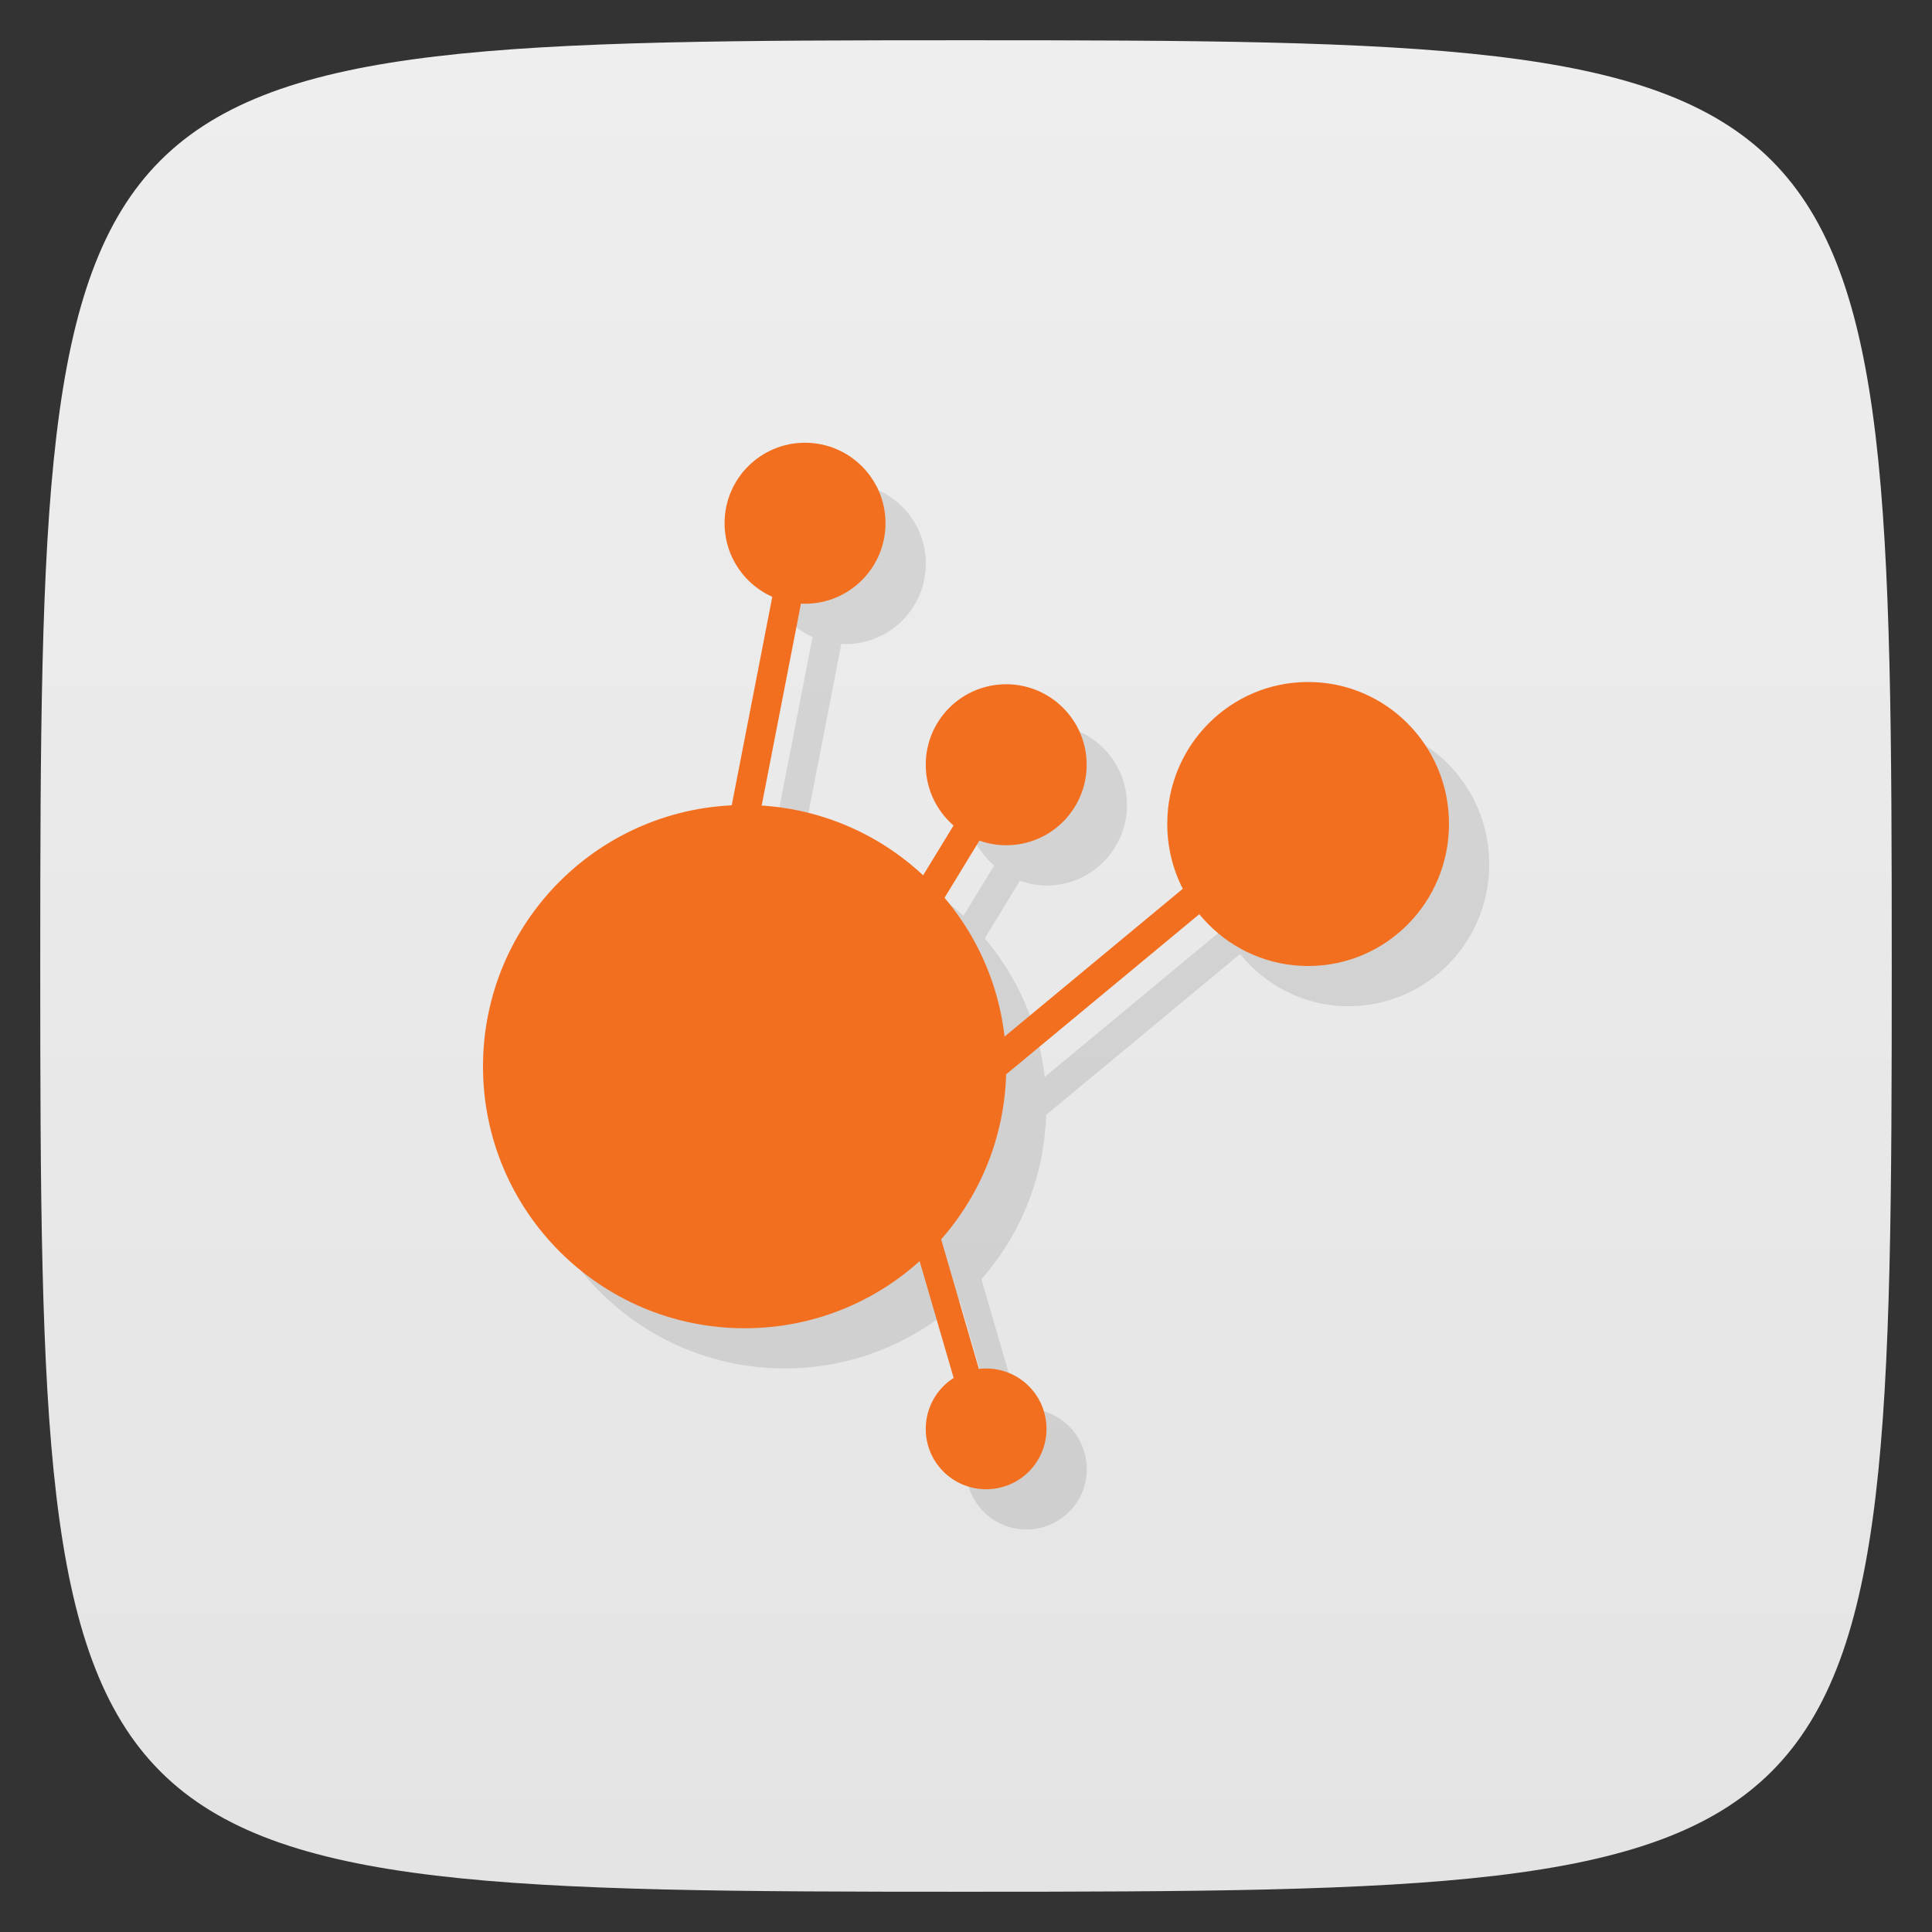 <svg xmlns="http://www.w3.org/2000/svg" viewBox="0 0 48 48">
 <rect x="0" y="0" width="48" height="48" fill="#333333" stroke="none"/>
 <defs>
  <linearGradient id="linearGradient3764" x1="1" x2="47" gradientUnits="userSpaceOnUse" gradientTransform="matrix(0,-1,1,0,-1.5e-6,48)">
   <stop style="stop-color:#e4e4e4;stop-opacity:1"/>
   <stop offset="1" style="stop-color:#eee;stop-opacity:1"/>
  </linearGradient>
 </defs>
 <g>
  
  
  
 </g>
 <g>
  <path d="m 47,24 C 47,46.703 46.703,47 24,47 1.297,47 1,46.703 1,24 1,1.297 1.297,1 24,1 46.703,1 47,1.297 47,24 z" style="fill:url(#linearGradient3764);fill-opacity:1"/>
 </g>
 <g>
  <g>
   <g transform="translate(1,1)">
    <g style="opacity:0.1">
     <!-- color: #eeeeee -->
    </g>
   </g>
  </g>
 </g>
 <g>
  <g>
   <!-- color: #eeeeee -->
   <g>
    <path d="m 20.998 12 c -1.106 0 -1.998 0.895 -1.998 2 c 0 0.815 0.489 1.515 1.188 1.826 l -1.01 5.189 c -3.444 0.169 -6.178 3 -6.178 6.482 0 3.59 2.913 6.502 6.5 6.502 c 1.675 0 3.194 -0.638 4.346 -1.676 l 0.85 2.912 c -0.418 0.266 -0.695 0.732 -0.695 1.266 0 0.827 0.669 1.498 1.5 1.498 0.831 0 1.5 -0.671 1.5 -1.498 0 -0.831 -0.669 -1.502 -1.5 -1.502 c -0.06 0 -0.117 0.011 -0.176 0.018 l -0.943 -3.234 c 0.964 -1.098 1.561 -2.52 1.609 -4.084 l 4.818 -3.996 c 0.642 0.786 1.602 1.297 2.691 1.297 c 1.936 0 3.5 -1.578 3.5 -3.529 0 -1.947 -1.566 -3.527 -3.5 -3.527 -1.936 0 -3.5 1.58 -3.5 3.527 0 0.581 0.153 1.119 0.398 1.602 l -4.443 3.684 c -0.149 -1.305 -0.684 -2.492 -1.488 -3.445 l 0.873 -1.432 c 0.208 0.074 0.429 0.121 0.662 0.121 1.103 0 1.998 -0.895 1.998 -2 0 -1.105 -0.898 -2 -1.998 -2 -1.108 0 -2 0.895 -2 2 c 0 0.603 0.274 1.137 0.697 1.504 l -0.764 1.25 c -1.065 -0.995 -2.463 -1.633 -4.01 -1.732 l 0.979 -5.03 c 0.033 0.002 0.064 0.01 0.098 0.01 1.106 0 2 -0.895 2 -2 0 -1.105 -0.896 -2 -2 -2" style="fill:#000;opacity:0.1;fill-opacity:1;stroke:none;fill-rule:nonzero"/>
    <path d="m 22 13 c 0 1.105 -0.896 2 -2 2 c -1.103 0 -1.998 -0.895 -1.998 -2 0 -1.105 0.892 -2 1.998 -2 1.106 0 2 0.895 2 2 m 0 0" style="fill:#f36f20;fill-opacity:1;stroke:none;fill-rule:nonzero"/>
    <path d="m 25 17 c -1.108 0 -2 0.895 -2 2 0 1.105 0.902 2 2 2 1.103 0 1.998 -0.895 1.998 -2 0 -1.105 -0.898 -2 -1.998 -2" style="fill:#f36f20;fill-opacity:1;stroke:none;fill-rule:nonzero"/>
    <path d="m 32.5 16.944 c -1.936 0 -3.5 1.579 -3.5 3.526 c 0 1.951 1.566 3.53 3.5 3.53 1.936 0 3.5 -1.579 3.5 -3.53 0 -1.947 -1.566 -3.526 -3.5 -3.526" style="fill:#f36f20;fill-opacity:1;stroke:none;fill-rule:nonzero"/>
    <path d="m 18.5 20 c -3.595 0 -6.5 2.908 -6.5 6.498 0 3.59 2.913 6.502 6.5 6.502 3.595 0 6.5 -2.912 6.5 -6.502 0 -3.59 -2.909 -6.498 -6.5 -6.498" style="fill:#f36f20;fill-opacity:1;stroke:none;fill-rule:nonzero"/>
    <path d="m 24.5 34 c -0.831 0 -1.5 0.671 -1.5 1.502 0 0.827 0.669 1.498 1.5 1.498 0.831 0 1.5 -0.671 1.5 -1.498 0 -0.831 -0.669 -1.502 -1.5 -1.502" style="fill:#f36f20;fill-opacity:1;stroke:none;fill-rule:nonzero"/>
    <path d="m 19.303 14.234 -1.422 7.309 0.727 0.094 1.422 -7.309" style="fill:#f36f20;fill-opacity:1;stroke:none;fill-rule:nonzero"/>
    <path d="m 24.08 19.871 -1.712 2.805 l 0.723 0.246 1.712 -2.809" style="fill:#f36f20;fill-opacity:1;stroke:none;fill-rule:nonzero"/>
    <path d="m 29.941 21.621 l -6.363 5.277 l 0.484 0.57 l 6.363 -5.277 m -0.484 -0.57" style="fill:#f36f20;fill-opacity:1;stroke:none;fill-rule:nonzero"/>
    <path d="m 22.934 29.25 -0.645 0.164 1.489 5.113 0.645 -0.164" style="fill:#f36f20;fill-opacity:1;stroke:none;fill-rule:nonzero"/>
   </g>
  </g>
 </g>
 <g>
  
 </g>
</svg>
